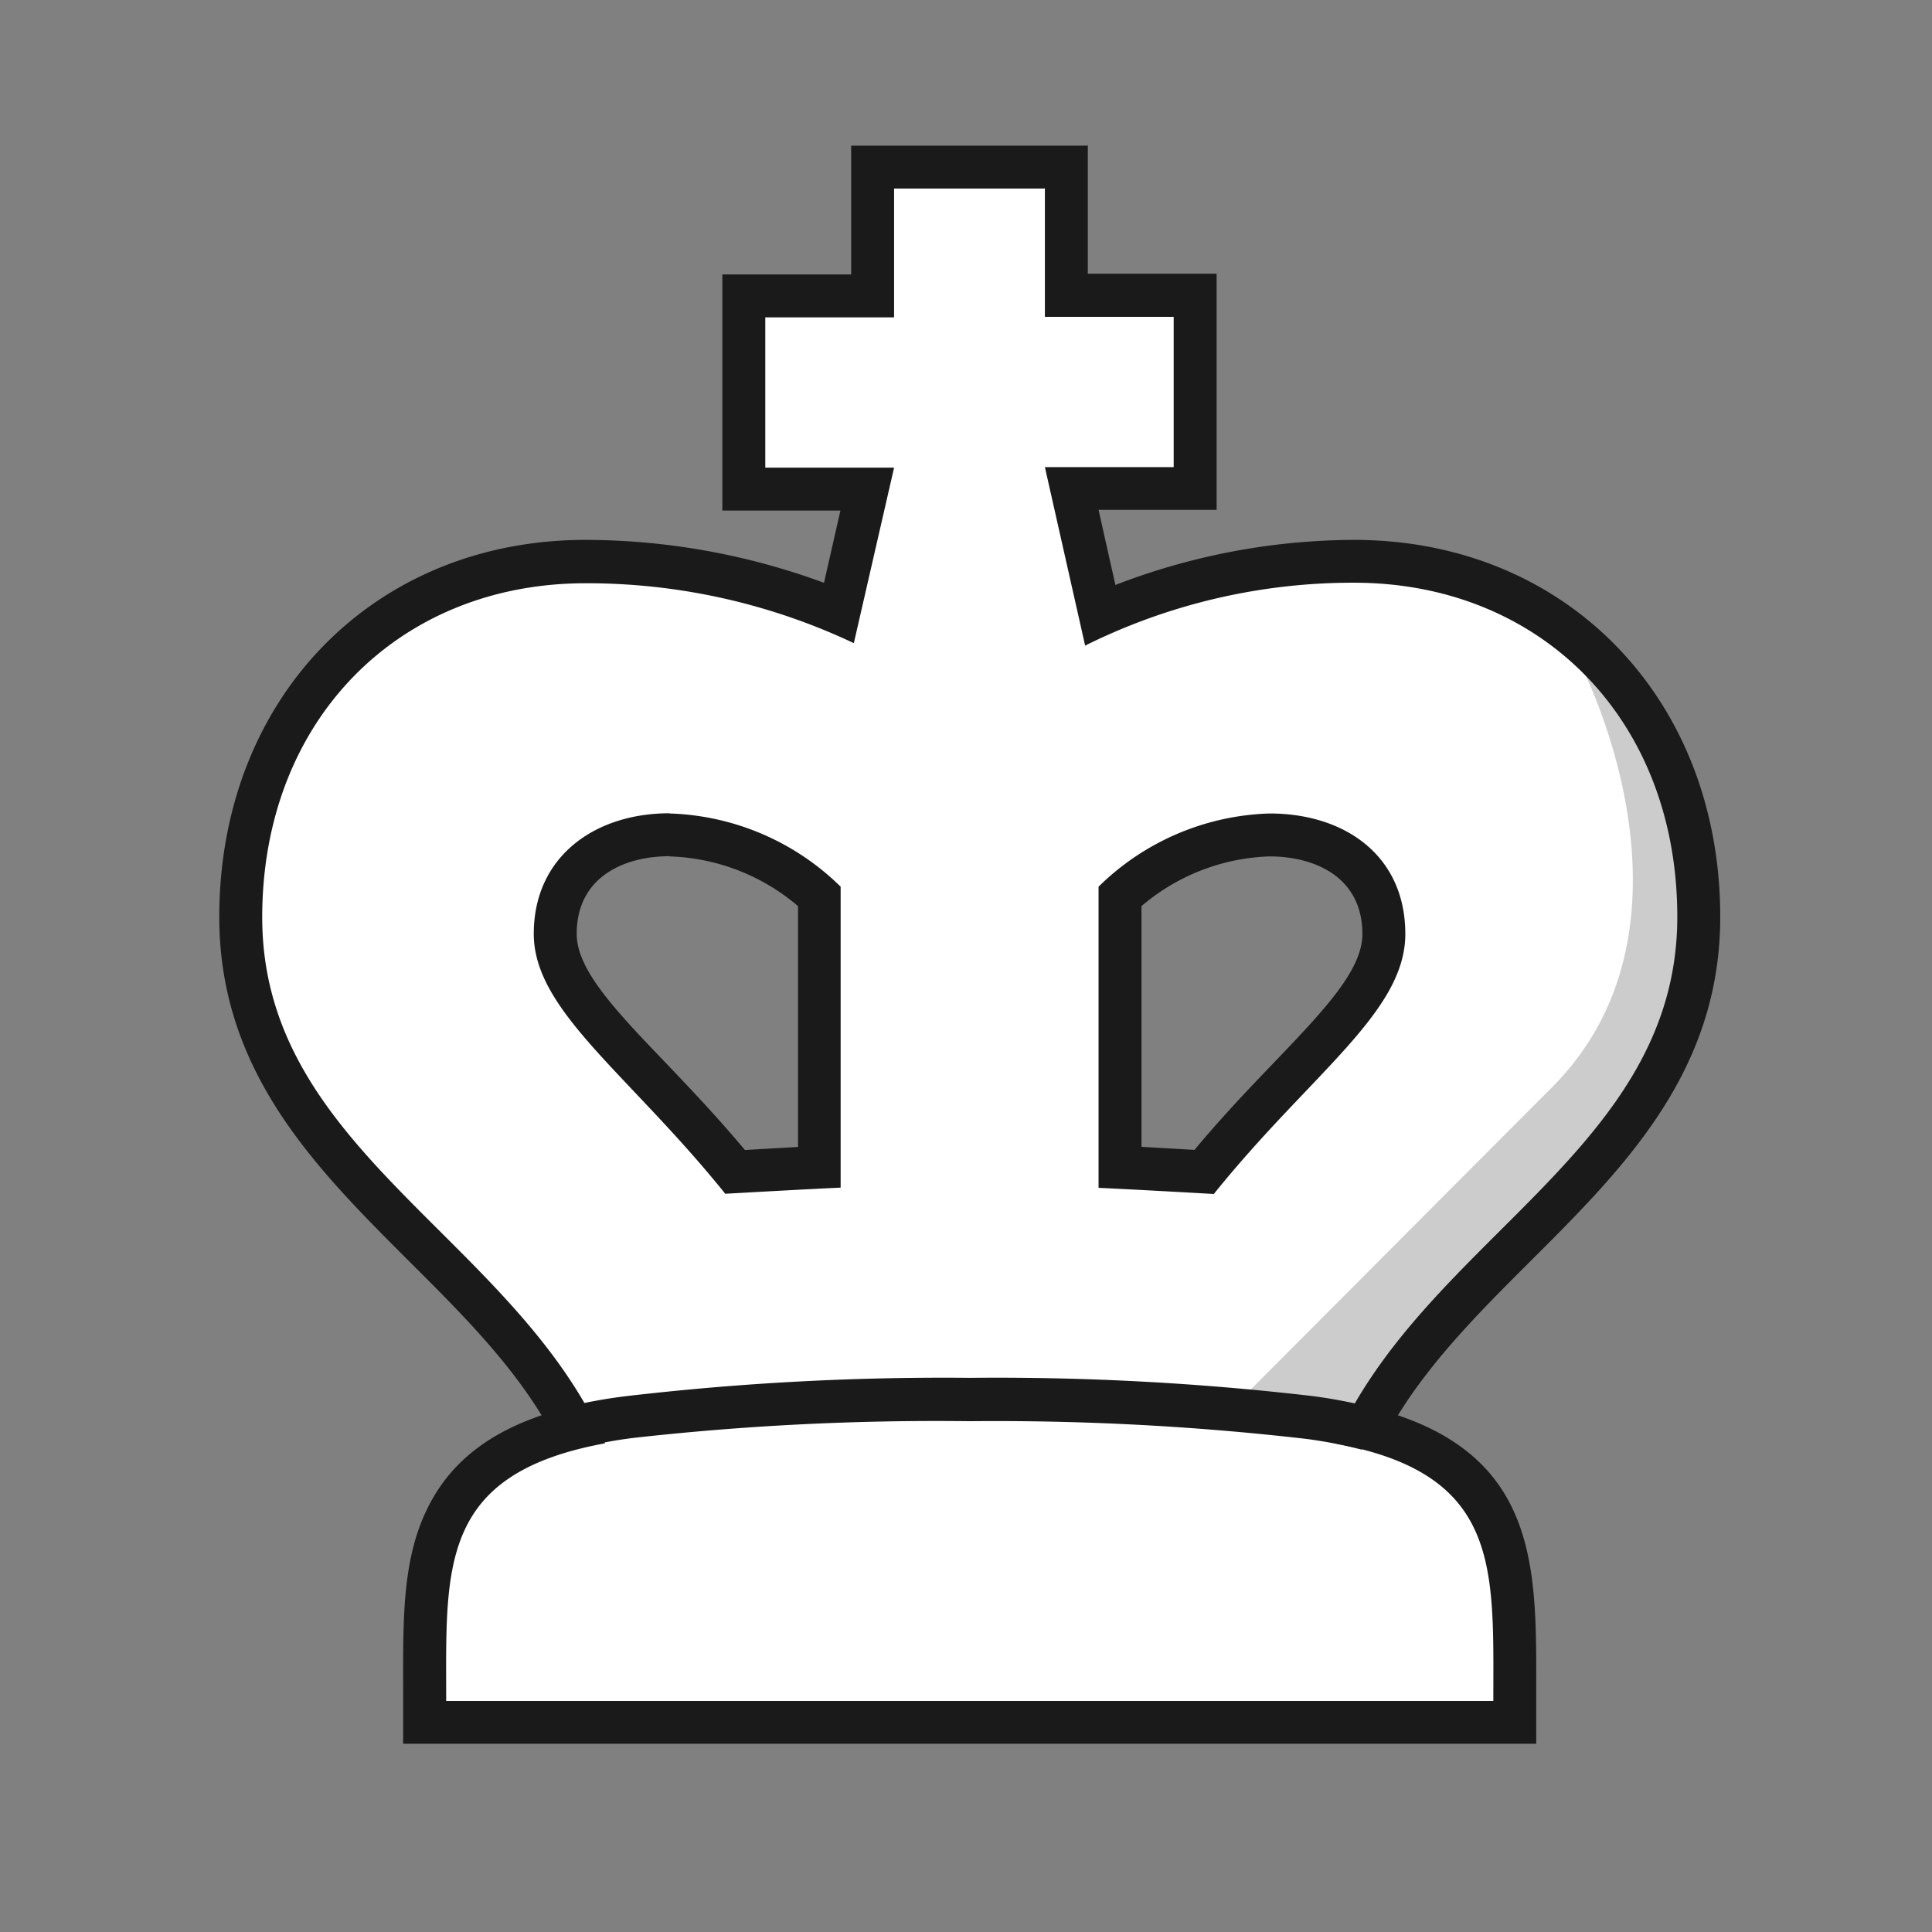 <svg xmlns="http://www.w3.org/2000/svg" xml:space="preserve" id="Layer_1" x="0" y="0" style="enable-background:new 0 0 180 180" version="1.1" viewBox="0 0 180 180"><rect x="0" y="0" width="180" height="180" fill="#808080" stroke="none"/><defs><style>.cls-6{fill:#1a1a1a}</style></defs><path d="M0 0h180v180H0z" style="fill:none"/><path d="M149.17 61.56a31.76 31.76 0 0 0-23-9.27c-11.63 0-19.33 3.41-23.56 6.06l-2.94-12.83h11.68v-18h-12v-12h-18v12h-12v18H81l-2.9 12.83c-4.22-2.65-11.93-6.06-23.55-6.06a31.75 31.75 0 0 0-23 9.27c-5.87 6-9.1 14.48-9.1 23.86 0 13.61 8.68 22.27 17.08 30.65 5.17 5.15 10.49 10.46 14 17-14 3.54-13.92 13-13.9 23.79v3.6h101.5v-3.6c0-10.82.05-20.25-13.89-23.79 3.45-6.53 8.78-11.84 13.94-17 8.4-8.38 17.09-17 17.09-30.65 0-9.42-3.27-17.85-9.1-23.86ZM128.51 89c-.92 6.43-10.42 12.08-16.78 20.2-3.2-.21-5.17-.38-7.87-.49V83.74s8-5.71 14.43-5.71c0-.03 11.71.41 10.22 10.97ZM62.49 78c6.44 0 14.43 5.71 14.43 5.71v24.92c-2.71.11-4.67.28-7.87.49C62.68 101 53.19 95.38 52.27 89c-1.5-10.56 10.22-11 10.22-11Z" style="fill:#fff"/><path d="M111.35 31.52H95.39l3-3.23h12.96v3.23zm-16-12h-10v12h-12v10l-4 4v-18h12V15.53h18l-4 3.99z" style="opacity:.3;fill:#fff"/><path d="M90.35 138.41c43.07 0 47.54 4.75 47.54 4.75h.59c-1.94-10.18-24.5-11.3-24.5-11.3h-47.1s-23.36.81-24.66 11.3h.59s4.47-4.75 47.54-4.75ZM64.07 54.82s-21.19-7.24-34.27 8.72c-18.12 22.1 2.35 43.09 2.35 43.09-13.3-24.35 1.17-53.17 31.92-51.81Z" style="opacity:.2;fill:#fff"/><path d="m144.56 101.34-29.69 29.78 12.37 1.94a96.69 96.69 0 0 1 15.24-18.69c9.87-9.5 15.77-15.91 15.77-31.56 0-11.49-5.79-16.61-10.95-20.77 0-.04 12.51 24.05-2.74 39.3Z" style="opacity:.2"/><path d="M62.41 79.79a19.36 19.36 0 0 1 11.94 4.63v22.44l-4.95.28c-2.59-3.09-5.11-5.74-7.4-8.14-4.8-5-8.27-8.69-8.27-12 0-5.33 4.47-7.23 8.65-7.23m0-4c-7 0-12.65 4.06-12.65 11.23s8.81 13 17.84 24.22c0 0 8.3-.47 10.75-.57V82.61a23.74 23.74 0 0 0-15.94-6.82Zm27.97 56.64a252.6 252.6 0 0 1 31.36 1.65 43.48 43.48 0 0 1 5.16 1l.67-4a46.89 46.89 0 0 0-5.33-1 254 254 0 0 0-31.86-1.69 254.29 254.29 0 0 0-31.87 1.69 47.37 47.37 0 0 0-5.58 1l.83 3.91a42.45 42.45 0 0 1 5.26-1 252.6 252.6 0 0 1 31.36-1.56Z" class="cls-6"/><path d="M97.35 17.52v12h12v14h-12l3.75 16.63a56 56 0 0 1 25.05-5.86c17.4 0 30.12 12.73 30.12 31.13 0 21.75-23.46 29.87-31.94 49.05 15.53 2.84 14.8 11.54 14.8 24H41.57c0-12.44-.74-21.14 14.8-24-8.49-19.18-31.94-27.3-31.94-49 0-18.4 12.72-31.13 30.12-31.13a58.23 58.23 0 0 1 25 5.58l3.75-16.35h-12v-14h12v-12h14m4-4h-22v12h-12v22h11l-1.53 6.73a64.5 64.5 0 0 0-22.22-4c-19.77 0-34.12 14.78-34.12 35.13 0 14.44 9 23.4 17.67 32.06 4.47 4.46 9.06 9 12.36 14.37-5.23 1.78-8.67 4.62-10.67 8.74-2.26 4.63-2.24 10-2.23 16.26v5.6h105.57v-5.6c0-10.57.06-20.62-12.89-25 3.29-5.33 7.89-9.91 12.36-14.37 8.68-8.66 17.67-17.62 17.67-32.06 0-20.35-14.35-35.13-34.12-35.13a62.21 62.21 0 0 0-22.23 4.2l-1.57-7h11v-22h-12v-12Z" class="cls-6"/><path d="M118.28 79.79c4.19 0 8.65 1.9 8.65 7.23 0 3.32-3.46 7-8.26 12-2.27 2.37-4.79 5-7.38 8.11l-4.94-.28V84.42a19.31 19.31 0 0 1 11.93-4.63m0-4a23.72 23.72 0 0 0-15.93 6.82v28.06c2.45.1 10.74.57 10.74.57 9-11.2 17.84-16.92 17.84-24.22s-5.62-11.23-12.65-11.23Z" class="cls-6"/></svg>